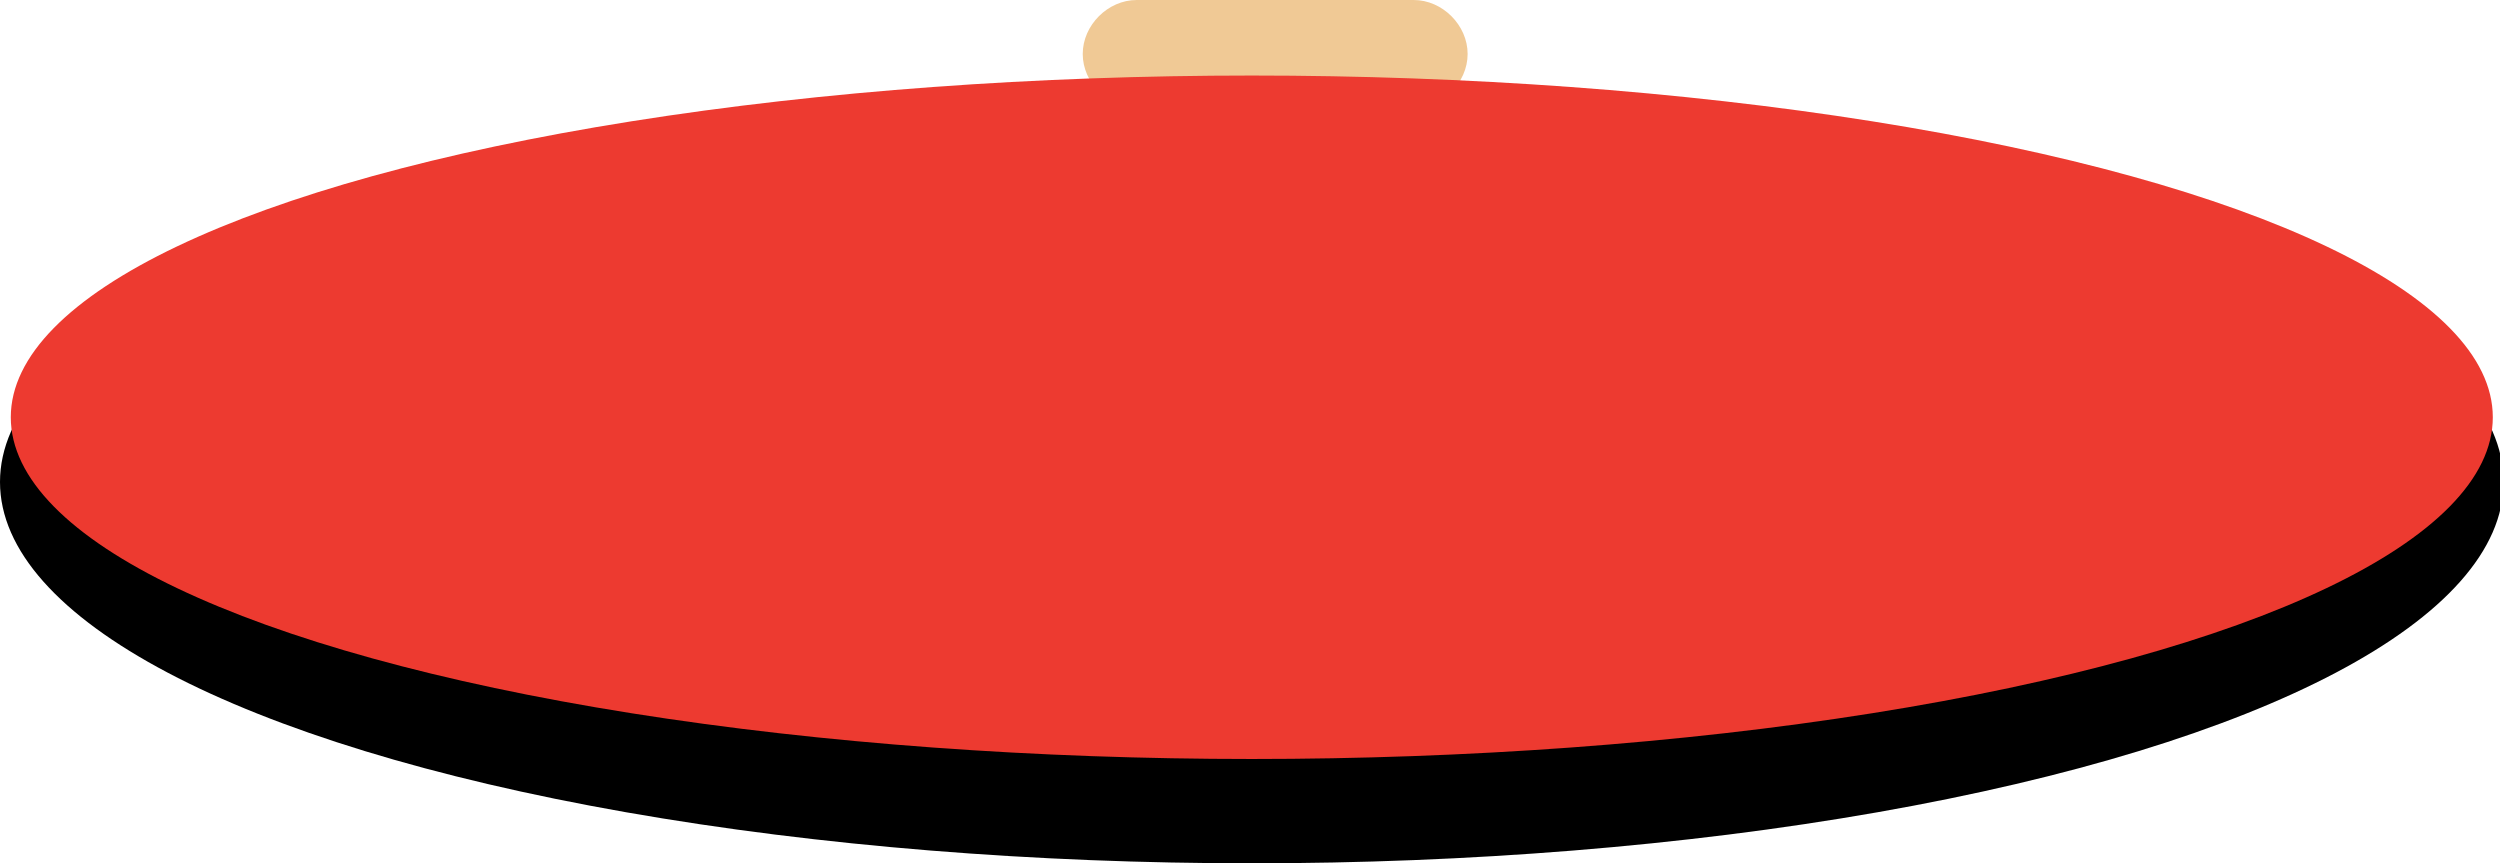 <?xml version="1.0" encoding="utf-8"?>
<!-- Generator: Adobe Illustrator 18.1.1, SVG Export Plug-In . SVG Version: 6.00 Build 0)  -->
<svg version="1.1" id="Layer_1" xmlns="http://www.w3.org/2000/svg" xmlns:xlink="http://www.w3.org/1999/xlink" x="0px" y="0px"
	 viewBox="0 0 69.5 24" style="enable-background:new 0 0 69.5 24;" xml:space="preserve">
<style type="text/css">
	.st0{fill:#F0C995;}
	.st1{fill:#ED3A30;}
</style>
<ellipse cx="34.8" cy="13.4" rx="34.8" ry="10.6"/>
<path class="st0" d="M39.3,0l-7.7,0c-0.8,0-1.5,0.7-1.5,1.5v0c0,0.8,0.7,1.5,1.5,1.5h7.7c0.8,0,1.5-0.7,1.5-1.5v0
	C40.8,0.7,40.1,0,39.3,0z"/>
<ellipse class="st1" cx="34.8" cy="11.6" rx="34.5" ry="9.5"/>
<g>
</g>
<g>
</g>
<g>
</g>
<g>
</g>
<g>
</g>
<g>
</g>
</svg>
